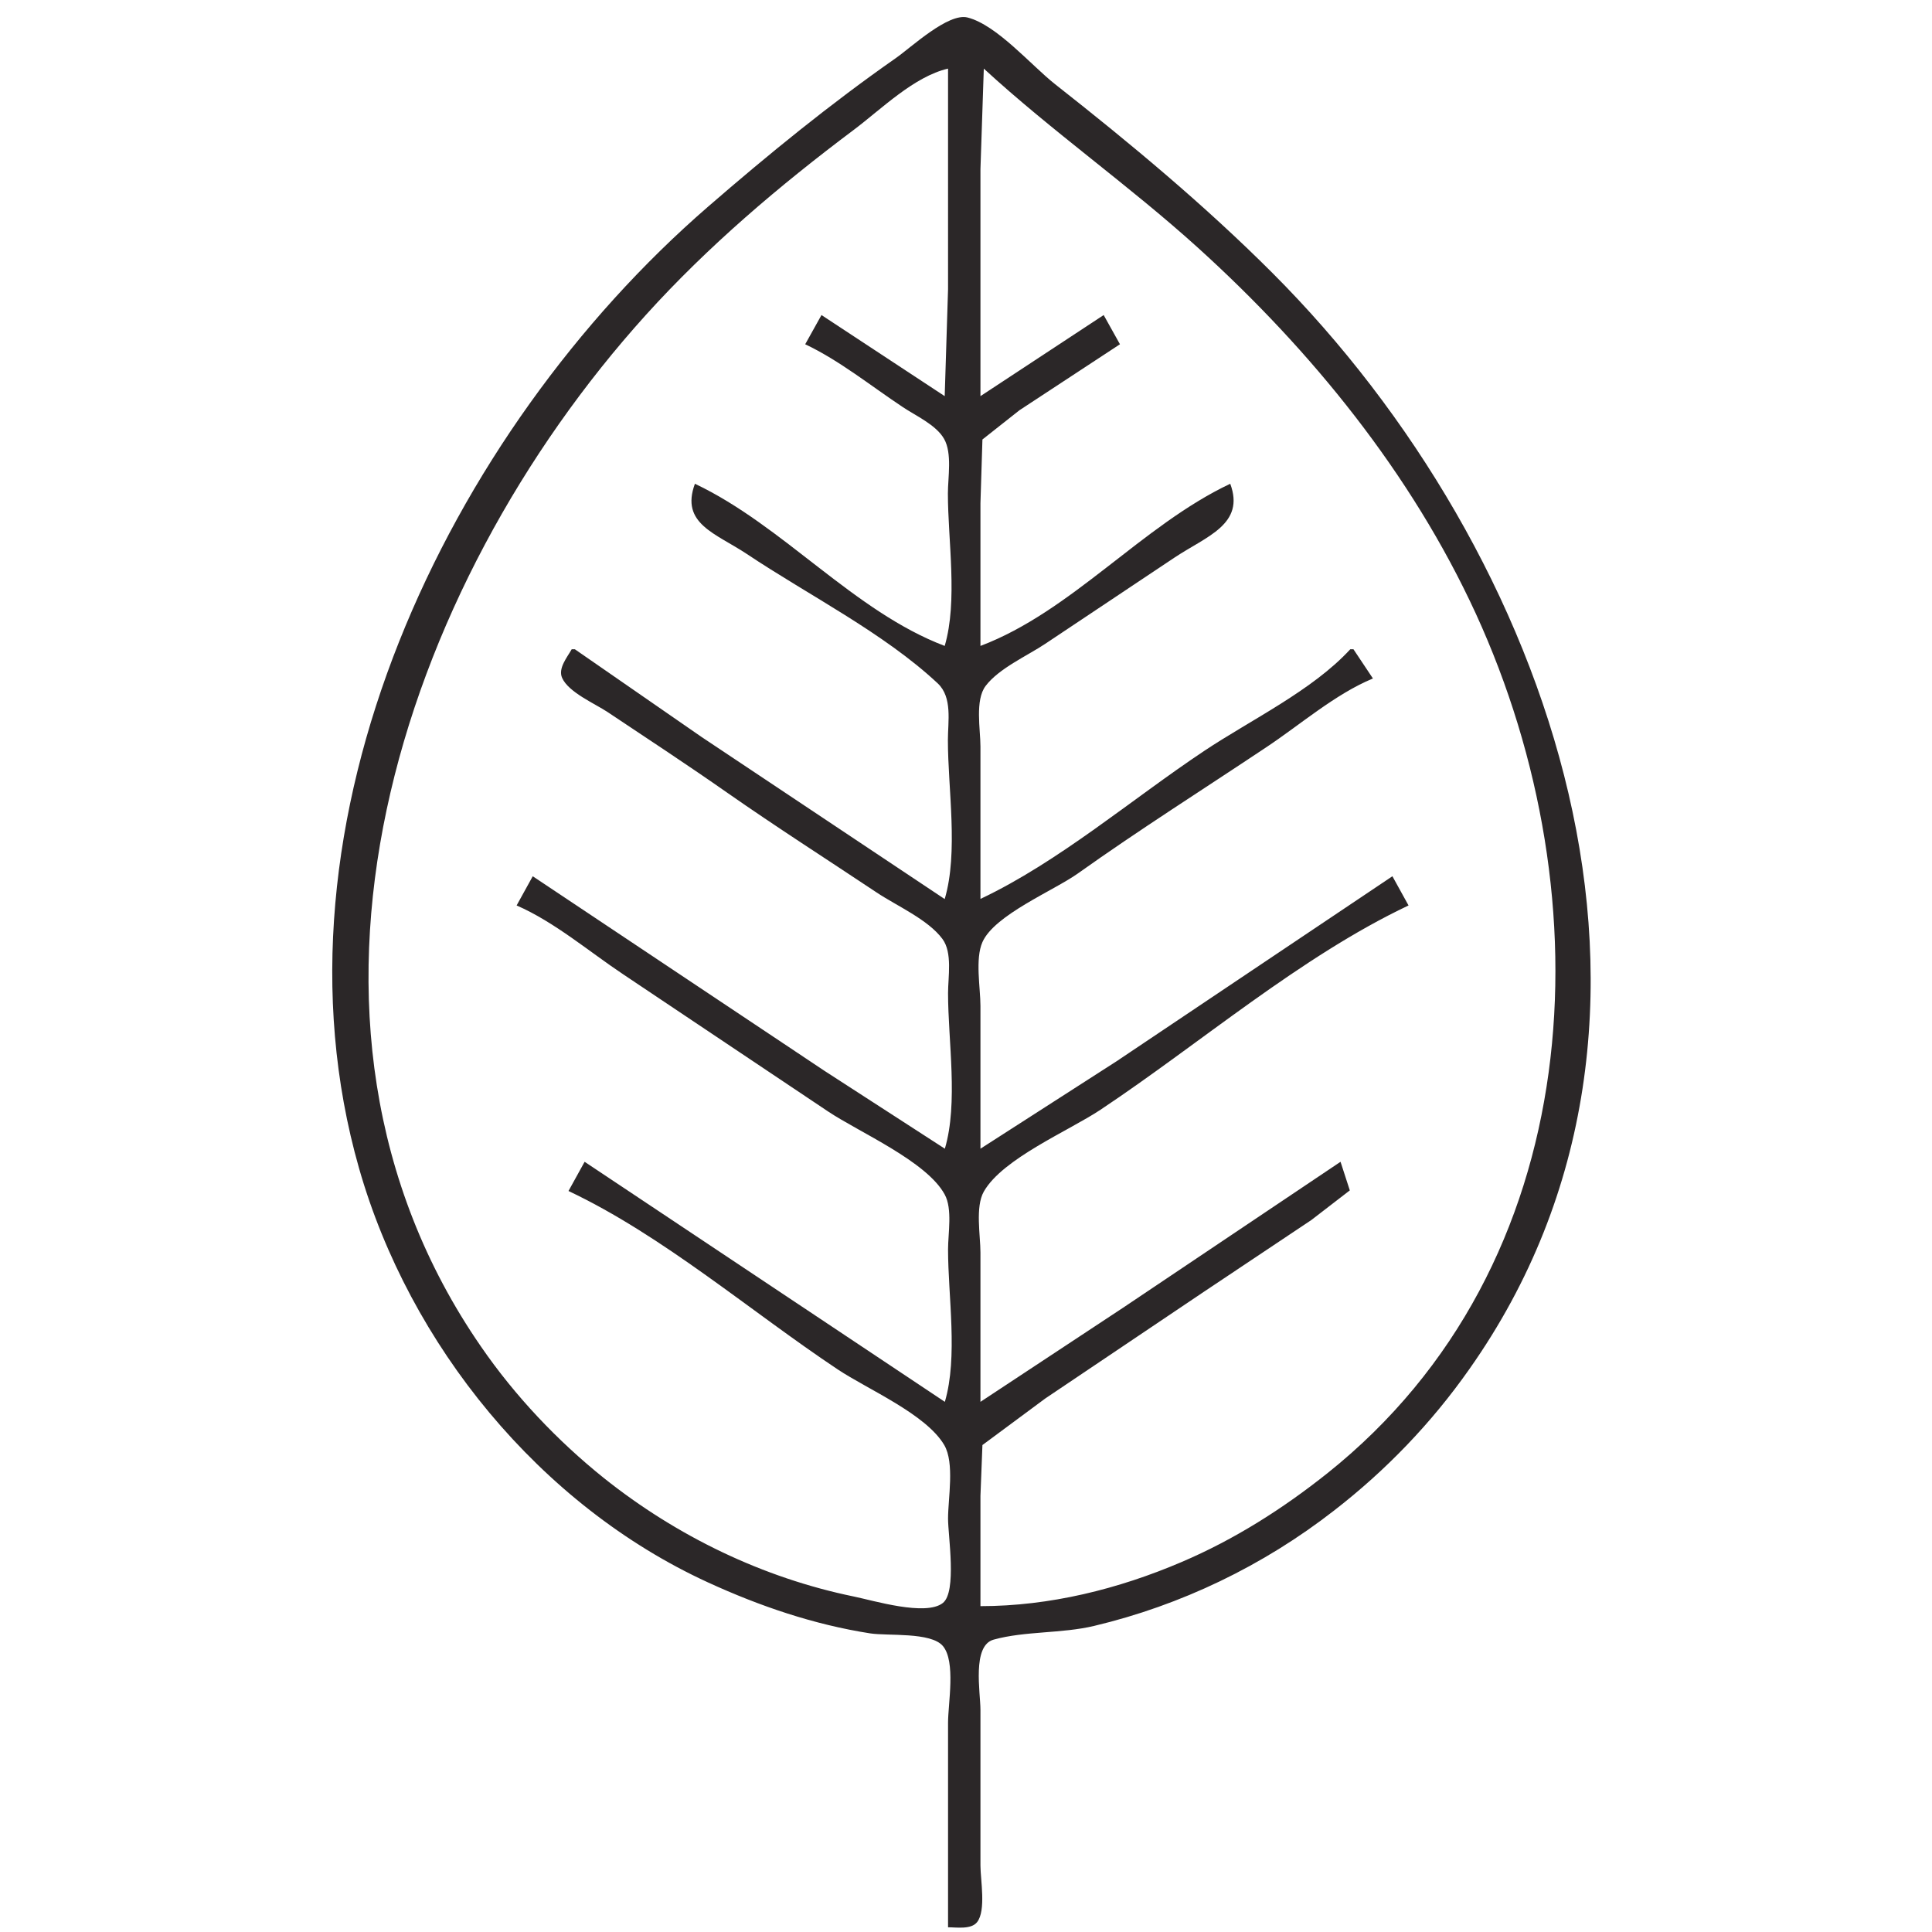 <?xml version="1.0" encoding="UTF-8" standalone="no"?>
<!-- Created with Inkscape (http://www.inkscape.org/) -->

<svg
   width="48"
   height="48"
   viewBox="0 0 12.7 12.7"
   version="1.1"
   id="svg5"
   inkscape:version="1.1.2 (b8e25be833, 2022-02-05)"
   sodipodi:docname="Joha.svg"
   xmlns:inkscape="http://www.inkscape.org/namespaces/inkscape"
   xmlns:sodipodi="http://sodipodi.sourceforge.net/DTD/sodipodi-0.dtd"
   xmlns="http://www.w3.org/2000/svg"
   xmlns:svg="http://www.w3.org/2000/svg">
  <sodipodi:namedview
     id="namedview7"
     pagecolor="#ffffff"
     bordercolor="#666666"
     borderopacity="1.0"
     inkscape:pageshadow="2"
     inkscape:pageopacity="0.0"
     inkscape:pagecheckerboard="0"
     inkscape:document-units="mm"
     showgrid="false"
     inkscape:zoom="6.1148148"
     inkscape:cx="56.665657"
     inkscape:cy="43.41914"
     inkscape:window-width="1746"
     inkscape:window-height="1051"
     inkscape:window-x="165"
     inkscape:window-y="-9"
     inkscape:window-maximized="1"
     inkscape:current-layer="layer1"
     units="px" />
  <defs
     id="defs2" />
  <g
     inkscape:label="Layer 1"
     inkscape:groupmode="layer"
     id="layer1">
    <path
       style="fill:#2b2728;stroke:none;stroke-width:0.021"
       d="m 6.232,12.669 c 0.056,-4.2e-5 0.152,0.016 0.191,-0.034 0.06,-0.076 0.022,-0.279 0.022,-0.371 V 11.24 c 0,-0.114 -0.057,-0.423 0.087,-0.462 0.206,-0.057 0.446,-0.039 0.66,-0.09 C 7.764,10.552 8.304,10.292 8.769,9.93 9.11,9.666 9.41,9.354 9.658,9.001 11.292,6.686 10.196,3.627 8.364,1.794 7.918,1.348 7.431,0.943 6.935,0.553 6.779,0.43 6.553,0.164 6.36,0.115 6.233,0.083 5.99,0.311 5.89,0.381 5.458,0.683 5.052,1.014 4.654,1.359 2.947,2.838 1.71,5.4 2.36,7.679 2.692,8.842 3.549,9.895 4.654,10.402 c 0.34,0.156 0.695,0.277 1.066,0.335 0.117,0.018 0.399,-0.01 0.478,0.083 0.086,0.102 0.034,0.378 0.034,0.505 v 1.343 m 0,-12.218 V 1.901 L 6.21,2.604 5.4,2.071 5.293,2.263 c 0.226,0.107 0.432,0.274 0.64,0.412 0.086,0.058 0.22,0.117 0.273,0.21 0.054,0.095 0.025,0.253 0.025,0.359 0,0.308 0.066,0.706 -0.021,1.002 C 5.612,4.019 5.149,3.455 4.568,3.18 4.471,3.443 4.704,3.505 4.91,3.642 5.314,3.912 5.809,4.16 6.164,4.492 c 0.098,0.092 0.067,0.251 0.067,0.373 0,0.321 0.07,0.737 -0.021,1.045 L 4.611,4.844 3.779,4.268 h -0.021 c -0.029,0.052 -0.091,0.125 -0.063,0.188 0.042,0.095 0.215,0.169 0.298,0.224 0.264,0.176 0.529,0.35 0.789,0.532 0.322,0.225 0.654,0.437 0.981,0.655 0.132,0.088 0.337,0.177 0.432,0.305 0.067,0.09 0.037,0.25 0.037,0.356 0,0.315 0.068,0.722 -0.021,1.023 L 5.421,7.04 3.502,5.76 3.396,5.952 c 0.25,0.109 0.477,0.304 0.704,0.455 l 1.343,0.899 c 0.205,0.137 0.649,0.328 0.767,0.546 0.052,0.095 0.022,0.256 0.022,0.361 0,0.308 0.066,0.706 -0.021,1.002 L 3.843,7.637 3.737,7.829 c 0.62,0.293 1.198,0.792 1.77,1.173 0.195,0.13 0.58,0.293 0.7,0.497 0.069,0.118 0.025,0.35 0.025,0.484 0,0.112 0.059,0.48 -0.034,0.554 -0.112,0.089 -0.457,-0.016 -0.584,-0.042 C 5.014,10.372 4.449,10.098 3.971,9.717 3.664,9.471 3.385,9.176 3.162,8.852 1.674,6.698 2.635,3.853 4.245,2.071 4.654,1.618 5.125,1.219 5.613,0.853 5.794,0.717 6.008,0.503 6.232,0.451 m 0.235,0 C 6.915,0.863 7.42,1.217 7.873,1.627 8.621,2.304 9.278,3.113 9.701,4.033 10.564,5.914 10.44,8.316 8.726,9.684 8.431,9.919 8.114,10.12 7.767,10.268 7.351,10.446 6.899,10.558 6.445,10.558 V 9.833 L 6.458,9.499 6.871,9.193 7.916,8.49 8.62,8.02 8.873,7.825 8.812,7.637 7.383,8.596 6.445,9.215 V 8.234 c 0,-0.113 -0.035,-0.3 0.022,-0.401 C 6.59,7.616 7.027,7.433 7.234,7.295 7.889,6.859 8.548,6.289 9.259,5.952 L 9.153,5.76 7.34,6.976 6.445,7.551 V 6.613 c 0,-0.119 -0.036,-0.309 0.013,-0.42 C 6.537,6.014 6.926,5.855 7.085,5.742 7.488,5.455 7.909,5.189 8.321,4.914 8.546,4.765 8.776,4.563 9.025,4.46 L 8.897,4.268 H 8.876 C 8.627,4.539 8.222,4.732 7.916,4.936 7.44,5.253 6.961,5.665 6.445,5.909 v -1.002 c 0,-0.112 -0.037,-0.304 0.034,-0.398 C 6.567,4.393 6.751,4.312 6.871,4.232 L 7.724,3.663 C 7.932,3.525 8.186,3.446 8.087,3.18 7.507,3.454 7.045,4.019 6.445,4.246 V 3.308 L 6.458,2.889 6.701,2.697 7.362,2.263 7.255,2.071 6.445,2.604 V 1.112 Z"
       id="path866" />
  </g>
</svg>
